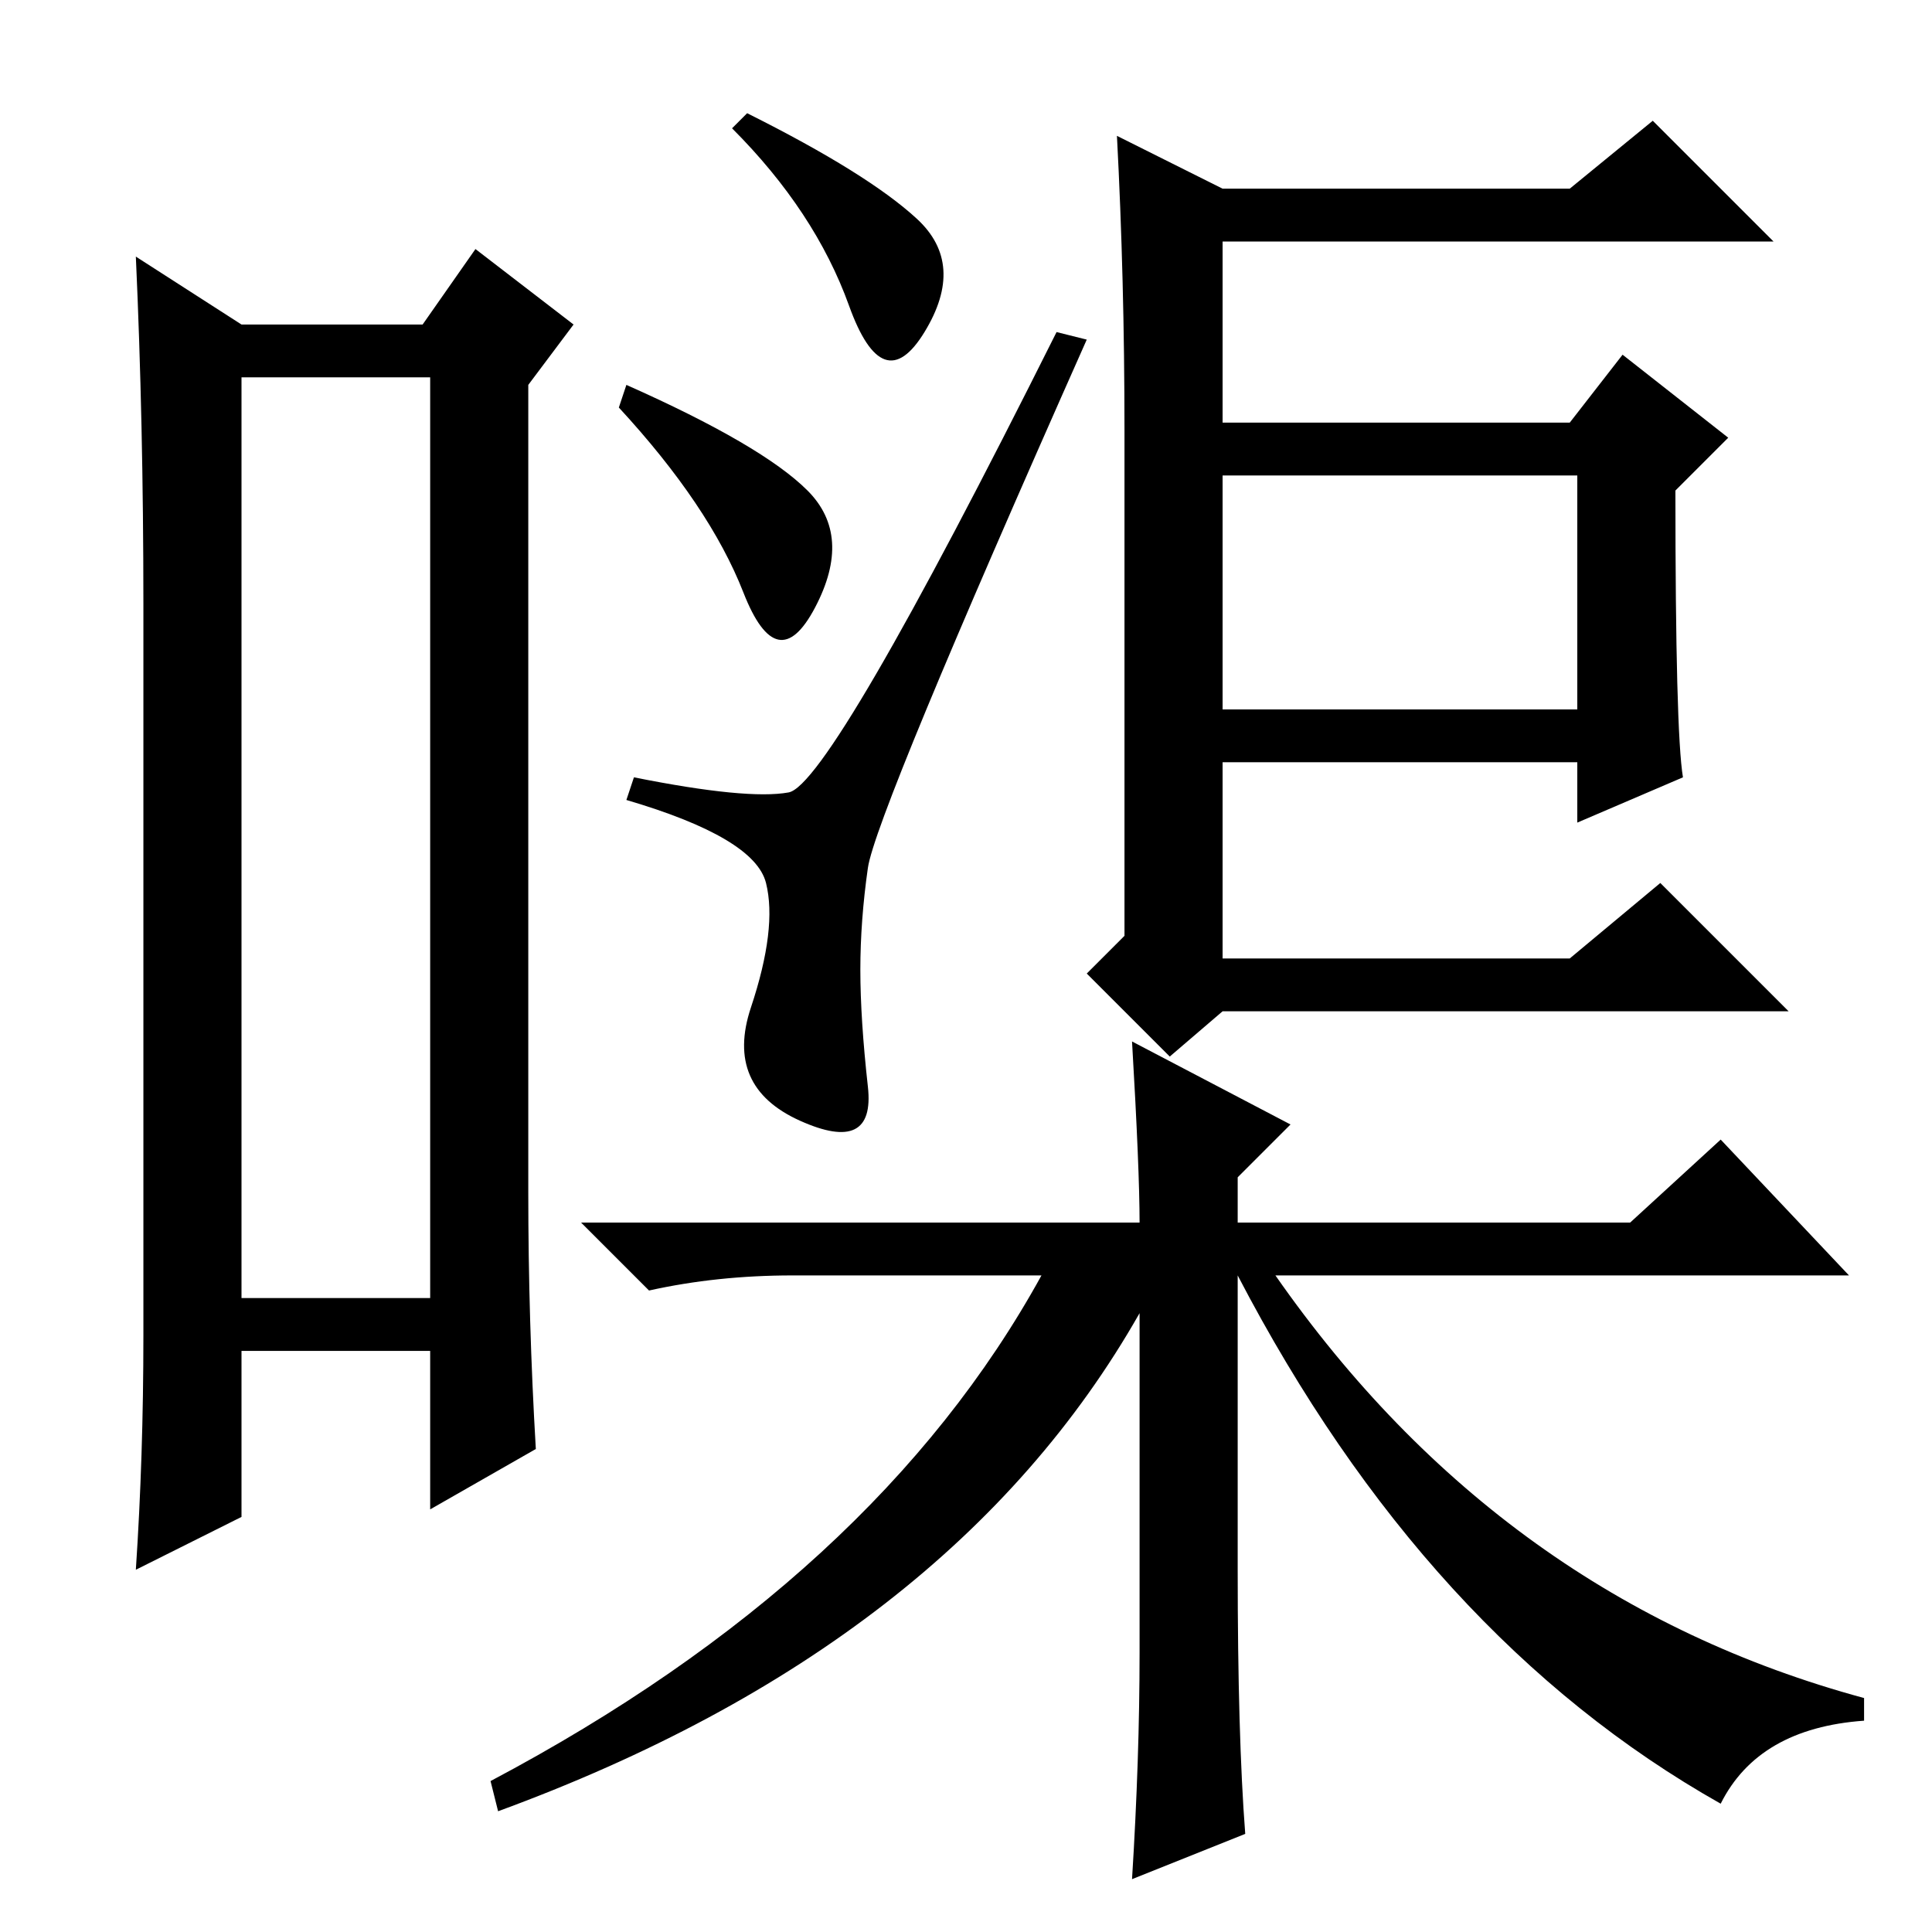 <?xml version="1.0" standalone="no"?>
<!DOCTYPE svg PUBLIC "-//W3C//DTD SVG 1.1//EN" "http://www.w3.org/Graphics/SVG/1.1/DTD/svg11.dtd" >
<svg xmlns="http://www.w3.org/2000/svg" xmlns:xlink="http://www.w3.org/1999/xlink" version="1.1" viewBox="0 -36 256 256">
  <g transform="matrix(1 0 0 -1 0 220)">
   <path fill="currentColor"
d="M32 206v-122h25v122h-25zM19 79v97q0 24 -1 46l14 -9h24l7 10l13 -10l-6 -8v-107q0 -17 1 -34l-14 -8v21h-25v-22l-14 -7q1 15 1 31zM99 241q16 -8 22.5 -14t1 -15t-10 3.5t-15.5 23.5zM83 205q18 -8 24 -14t1 -15.5t-9.5 2t-16.5 24.5zM104.5 151q5.5 1 35.5 61l4 -1
q-28 -63 -29 -70t-1 -13.5t1 -15.5t-9 -4.5t-6.5 15t2 16.5t-18.5 11l1 3q15 -3 20.5 -2zM162 162h47v31h-47v-31zM149 199q0 20 -1 39l14 -7h46l11 9l16 -16h-73v-24h46l7 9l14 -11l-7 -7q0 -32 1 -38l-14 -6v8h-47v-26h46l12 10l17 -17h-75l-7 -6l-11 11l5 5v67zM150 118
l21 -11l-7 -7v-6h52l12 11l17 -18h-76q30 -43 78 -56v-3q-14 -1 -19 -11q-39 22 -64 70v-39q0 -22 1 -35l-15 -6q1 16 1 30v45q-25 -44 -85 -66l-1 4q51 27 73 67h-33q-10 0 -19 -2l-9 9h74q0 7 -1 24z" />
  </g>

</svg>
